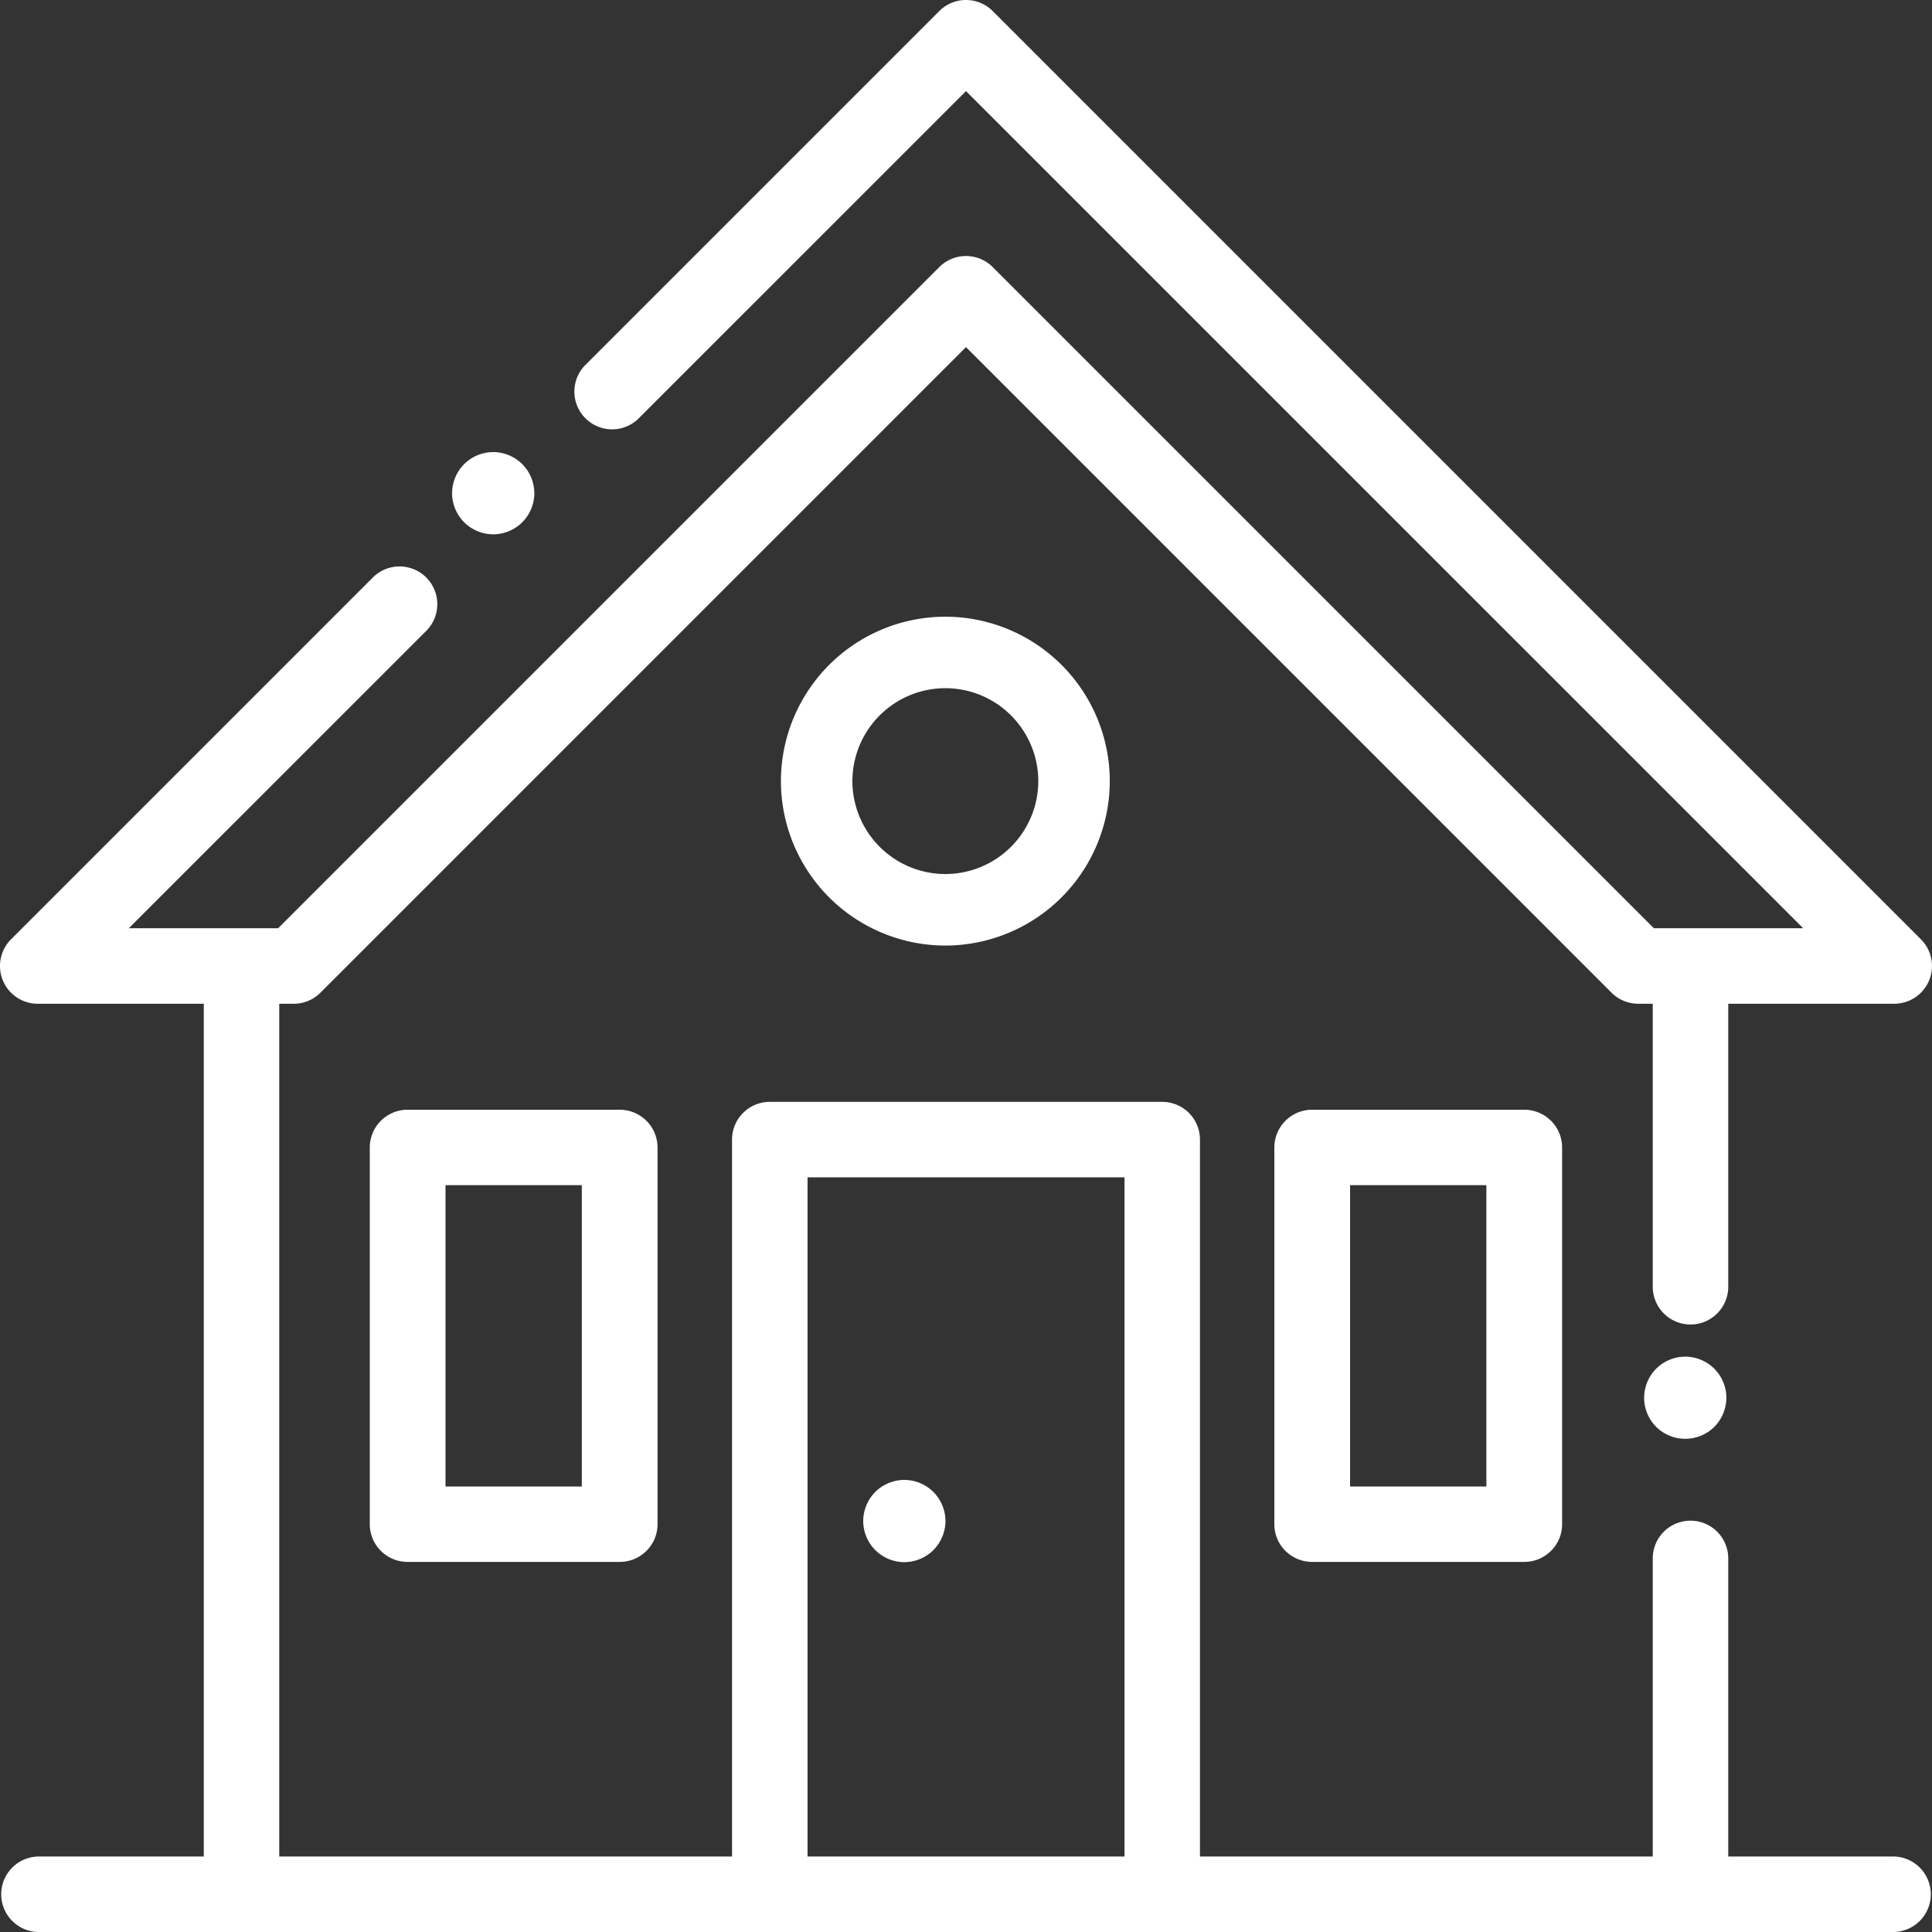 <svg xmlns="http://www.w3.org/2000/svg" xmlns:xlink="http://www.w3.org/1999/xlink" width="50" height="50" viewBox="0 0 50 50"><rect x="0" y="0" width="50" height="50" fill="#333333" stroke="none"/><defs><path id="gjm9a" d="M116.102 808.047h-8.203v-17.578h8.203zm19.921 0h-4.296v-7.715a.977.977 0 0 0-1.954 0v7.715h-11.718v-18.555a.977.977 0 0 0-.977-.976h-10.156a.977.977 0 0 0-.977.976v18.555H94.227v-22.07h.375a.977.977 0 0 0 .691-.286L112 768.983l16.707 16.708a.977.977 0 0 0 .69.286h.376v7.324a.977.977 0 0 0 1.954 0v-7.324h4.296a.977.977 0 0 0 .69-1.668l-24.022-24.023a.977.977 0 0 0-1.382 0l-9.18 9.18a.977.977 0 0 0 1.382 1.38l8.489-8.488 21.666 21.665h-3.864l-17.111-17.111a.977.977 0 0 0-1.382 0l-17.111 17.111h-3.864l7.708-7.707a.977.977 0 0 0-1.381-1.382l-9.375 9.375a.977.977 0 0 0 .69 1.668h4.298v22.07h-4.297a.977.977 0 0 0 0 1.953H136.023a.977.977 0 0 0 0-1.953z"/><path id="gjm9b" d="M125.467 798.47h-3.527v-7.798h3.527zm.98-9.75h-5.487a.978.978 0 0 0-.98.975v9.752c0 .539.439.975.98.975h5.487c.541 0 .98-.436.98-.975v-9.752a.978.978 0 0 0-.98-.975z"/><path id="gjm9c" d="M102.057 798.47H98.53v-7.798h3.527zm.98-9.75H97.55a.978.978 0 0 0-.98.975v9.752c0 .539.439.975.98.975h5.487c.541 0 .98-.436.98-.975v-9.752a.978.978 0 0 0-.98-.975z"/><path id="gjm9d" d="M111.465 782.62a2.408 2.408 0 0 1-2.405-2.405 2.408 2.408 0 0 1 2.405-2.405 2.408 2.408 0 0 1 2.406 2.405 2.408 2.408 0 0 1-2.406 2.405zm0-6.66a4.26 4.26 0 0 0-4.255 4.255 4.26 4.26 0 0 0 4.255 4.256 4.26 4.26 0 0 0 4.256-4.256 4.26 4.26 0 0 0-4.256-4.255z"/><path id="gjm9e" d="M111.156 798.612a1.072 1.072 0 0 0-.752-.312c-.28 0-.554.114-.752.312a1.072 1.072 0 0 0-.312.752c0 .28.114.554.312.752.198.198.472.312.752.312s.554-.114.752-.312c.198-.198.312-.472.312-.752s-.114-.554-.312-.752z"/><path id="gjm9f" d="M100.516 772.012a1.071 1.071 0 0 0-.752-.312c-.28 0-.554.114-.752.312a1.072 1.072 0 0 0-.312.752c0 .28.114.554.312.752.198.198.472.312.752.312s.554-.114.752-.312c.198-.198.312-.472.312-.752s-.114-.554-.312-.752z"/><path id="gjm9g" d="M131.366 795.422a1.072 1.072 0 0 0-.752-.312c-.28 0-.554.114-.752.312a1.074 1.074 0 0 0-.312.752c0 .28.114.554.312.753a1.07 1.07 0 0 0 1.504 0c.198-.199.312-.472.312-.753 0-.28-.114-.554-.312-.752z"/></defs><g><g transform="translate(-87 -760)"><g><use fill="#fff" xlink:href="#gjm9a"/></g><g><use fill="#fff" xlink:href="#gjm9b"/></g><g><use fill="#fff" xlink:href="#gjm9c"/></g><g><use fill="#fff" xlink:href="#gjm9d"/></g><g><use fill="#fff" xlink:href="#gjm9e"/></g><g><use fill="#fff" xlink:href="#gjm9f"/></g><g><use fill="#fff" xlink:href="#gjm9g"/></g></g></g></svg>